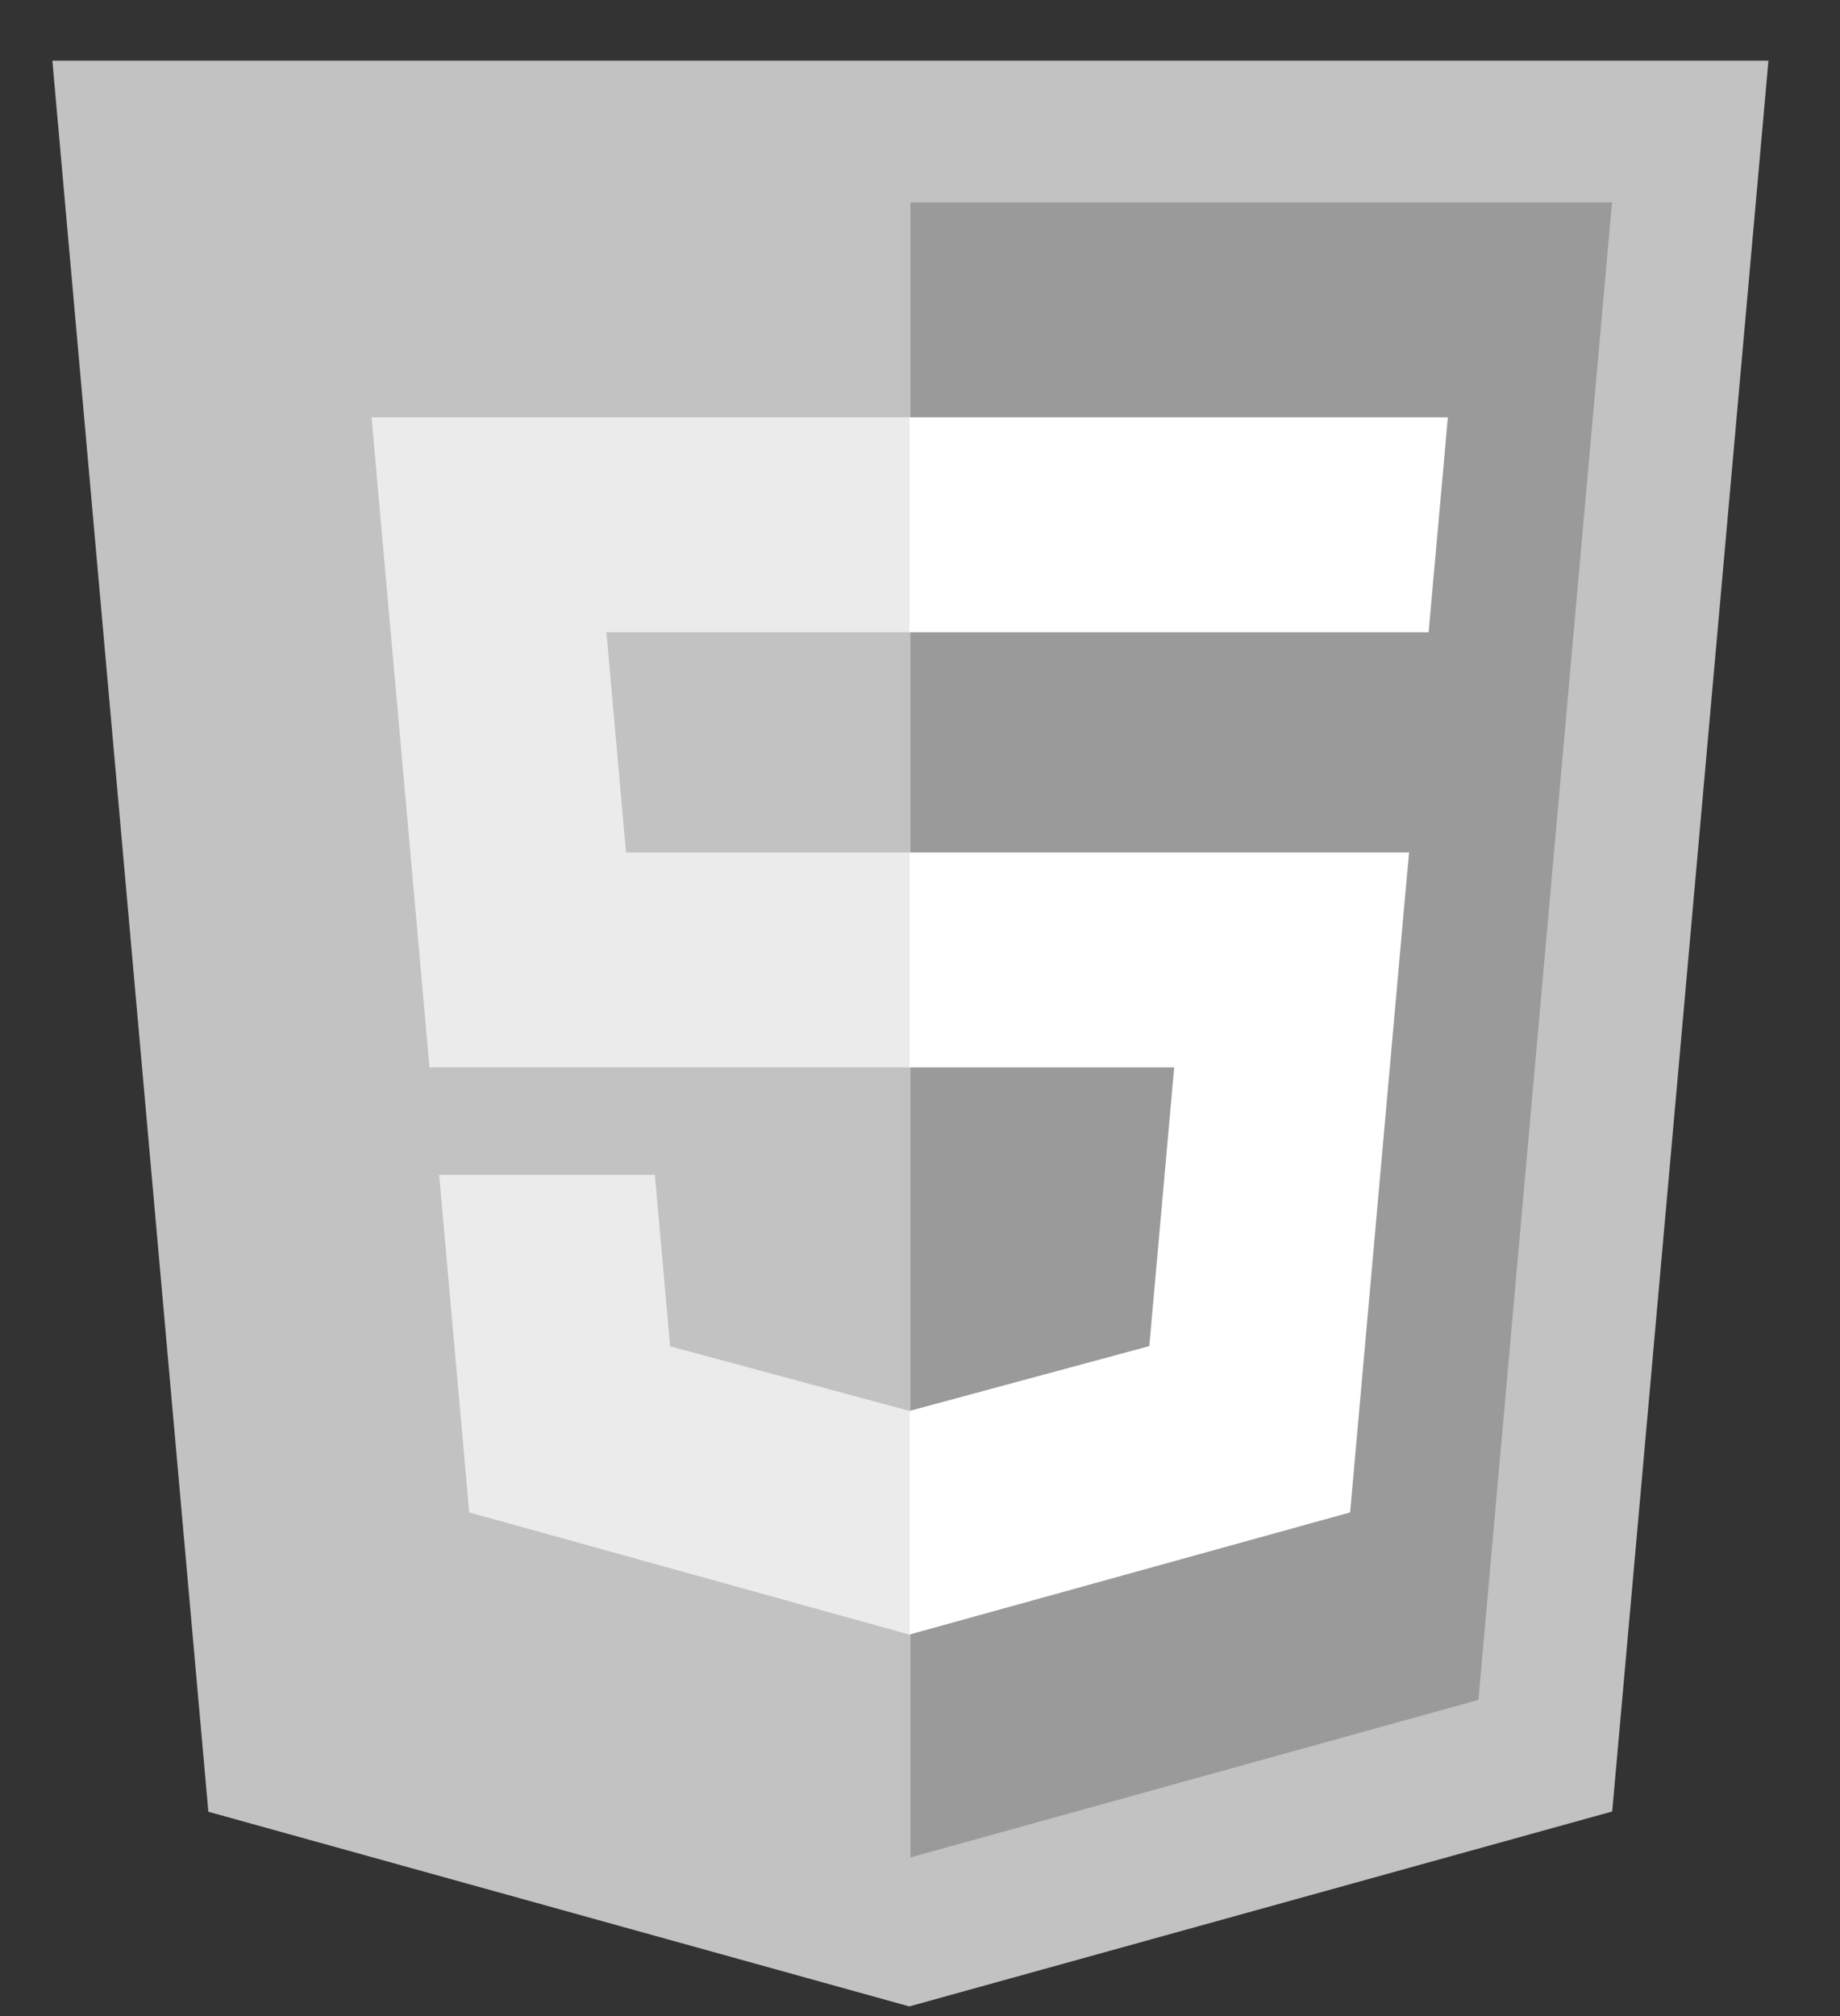 <svg width="21" height="23" viewBox="0 0 21 23" fill="none" xmlns="http://www.w3.org/2000/svg">
<rect x="0" y="0" width="21" height="23" fill="#333333" stroke="none"/>
<g clip-path="url(#clip0_8333_112880)">
<path d="M20.185 0.674L18.4 20.666L10.378 22.89L2.378 20.669L0.596 0.674H20.185Z" fill="#C2C2C2"/>
<path d="M10.391 21.19L16.873 19.393L18.398 2.309H10.391V21.19Z" fill="#9A9A9A"/>
<path d="M6.921 7.213H10.39V4.761H4.241L4.299 5.419L4.902 12.177H10.39V9.725H7.145L6.921 7.213ZM7.474 13.403H5.012L5.355 17.254L10.379 18.648L10.39 18.645V16.094L10.379 16.096L7.648 15.359L7.474 13.403Z" fill="#EBEBEB"/>
<path d="M10.381 12.177H13.401L13.117 15.357L10.381 16.096V18.647L15.409 17.254L15.446 16.839L16.022 10.383L16.082 9.725H10.381V12.177ZM10.381 7.207V7.213H16.305L16.354 6.662L16.466 5.419L16.524 4.761H10.381V7.208V7.207Z" fill="white"/>
</g>
<defs>
<clipPath id="clip0_8333_112880">
<rect width="19.657" height="22.268" fill="white" transform="translate(0.542 0.692)"/>
</clipPath>
</defs>
</svg>
